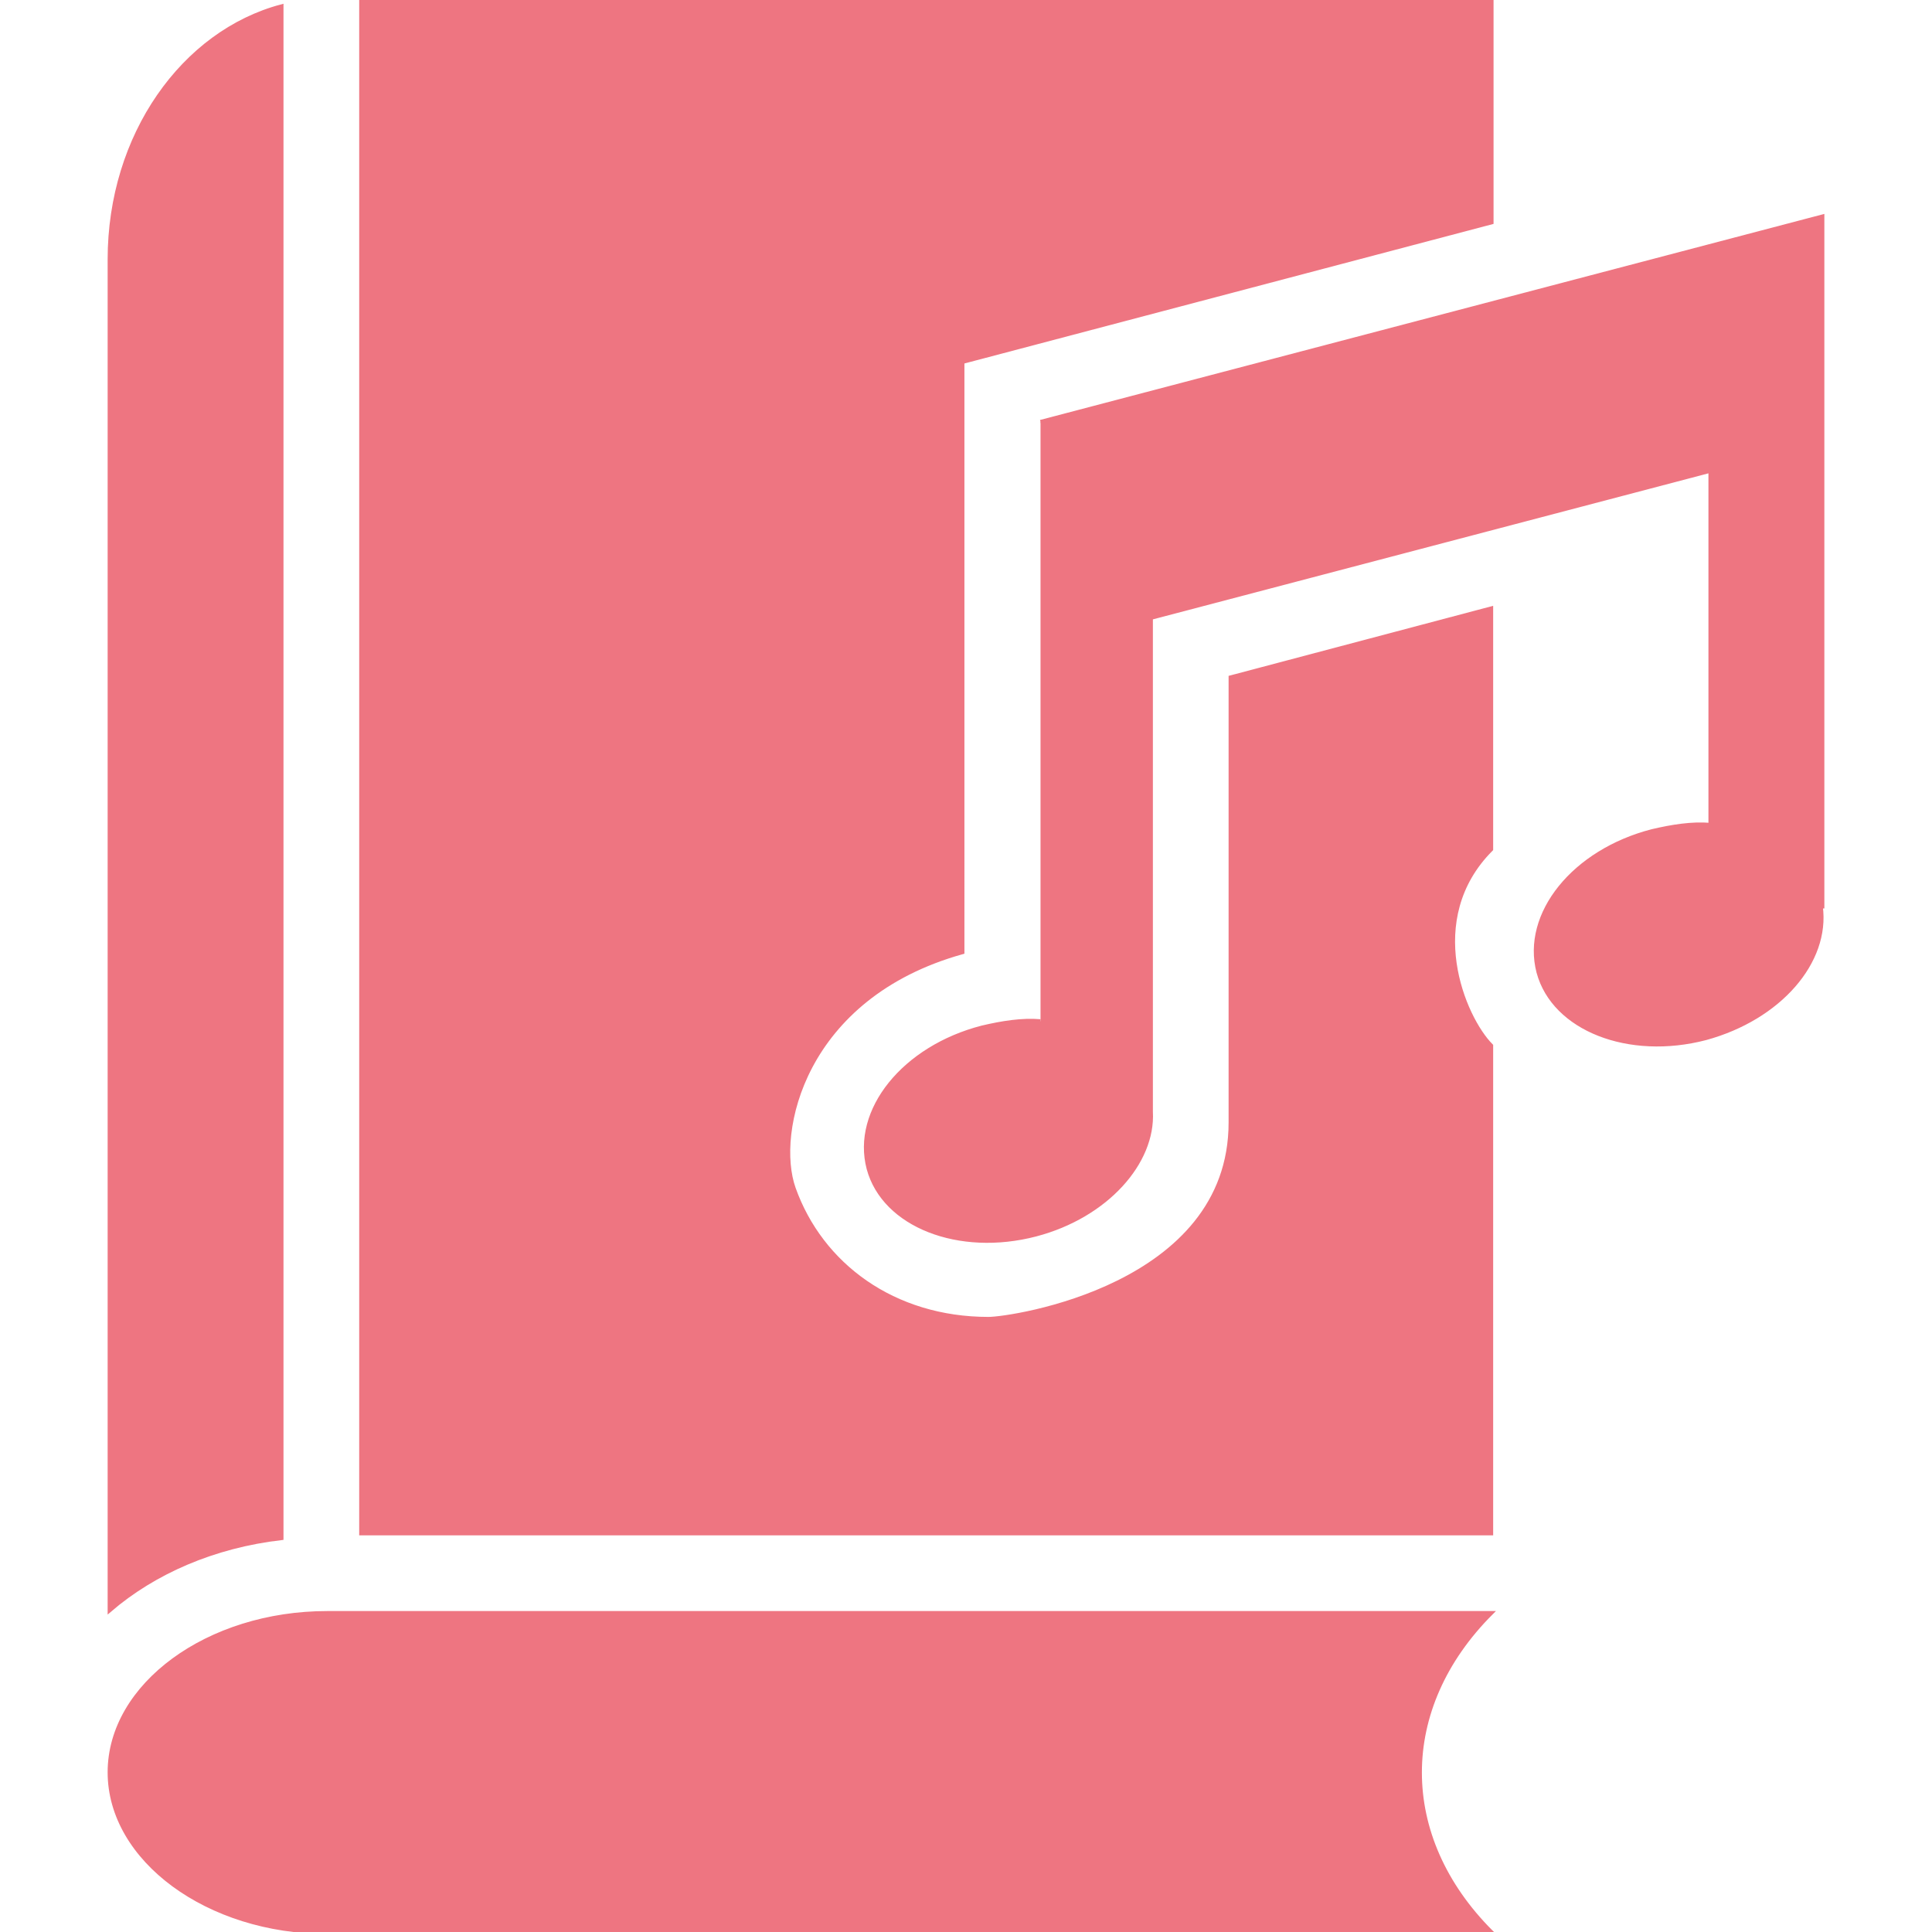 <!DOCTYPE svg PUBLIC "-//W3C//DTD SVG 1.1//EN" "http://www.w3.org/Graphics/SVG/1.1/DTD/svg11.dtd">
<!-- Uploaded to: SVG Repo, www.svgrepo.com, Transformed by: SVG Repo Mixer Tools -->
<svg fill="#ee7581" height="800px" width="800px" version="1.1" id="Capa_1" xmlns="http://www.w3.org/2000/svg" xmlns:xlink="http://www.w3.org/1999/xlink" viewBox="0 0 490 490" xml:space="preserve" stroke="#ee7581">
<g id="SVGRepo_bgCarrier" stroke-width="0"/>
<g id="SVGRepo_tracerCarrier" stroke-linecap="round" stroke-linejoin="round"/>
<g id="SVGRepo_iconCarrier"> <g> <g> <g> <path d="M83,409.1c-30.3,0-55.2,18.3-55.2,40.4S52.7,490,83,490h295.2c-24.1-24.1-24.1-56.8,0-80.9H83z"/> <g> <path d="M263.9,259c-4.7-0.4-9.7,0.4-14.8,1.6c-19.8,5.1-32.7,21-28.8,35.8c3.9,14.4,22.9,21.8,42.4,16.7 c17.9-4.7,29.9-18.3,29.2-31.1V156.7l141.9-37.3v89.8c-4.7-0.4-9.7,0.4-14.8,1.6c-19.8,5.1-32.7,21-28.8,35.8 c3.9,14.4,22.9,21.8,42.4,16.7c18.7-5.1,31.1-19.4,29.2-33.4h0.4v-175L263.9,107"/> <path d="M312.1,284.7c0,41.7-55.6,49.8-61.4,49.8c-24.1,0-42.5-13.7-49.4-33.1c-5-14.1,2.3-48.6,42.8-59.9V91.8l134.2-35.4V0 H91.6v388.9h286.6V265.2c-7-7-17.7-32.1,0-49.8v-61.1l-66.1,17.5V284.7z"/> </g> <path d="M71.4,1.6C46.5,8.2,27.8,34.3,27.8,65.8v342.6c11.3-9.7,26.4-16.3,43.6-18.3V1.6z"/> </g> </g> </g> </g>
</svg>